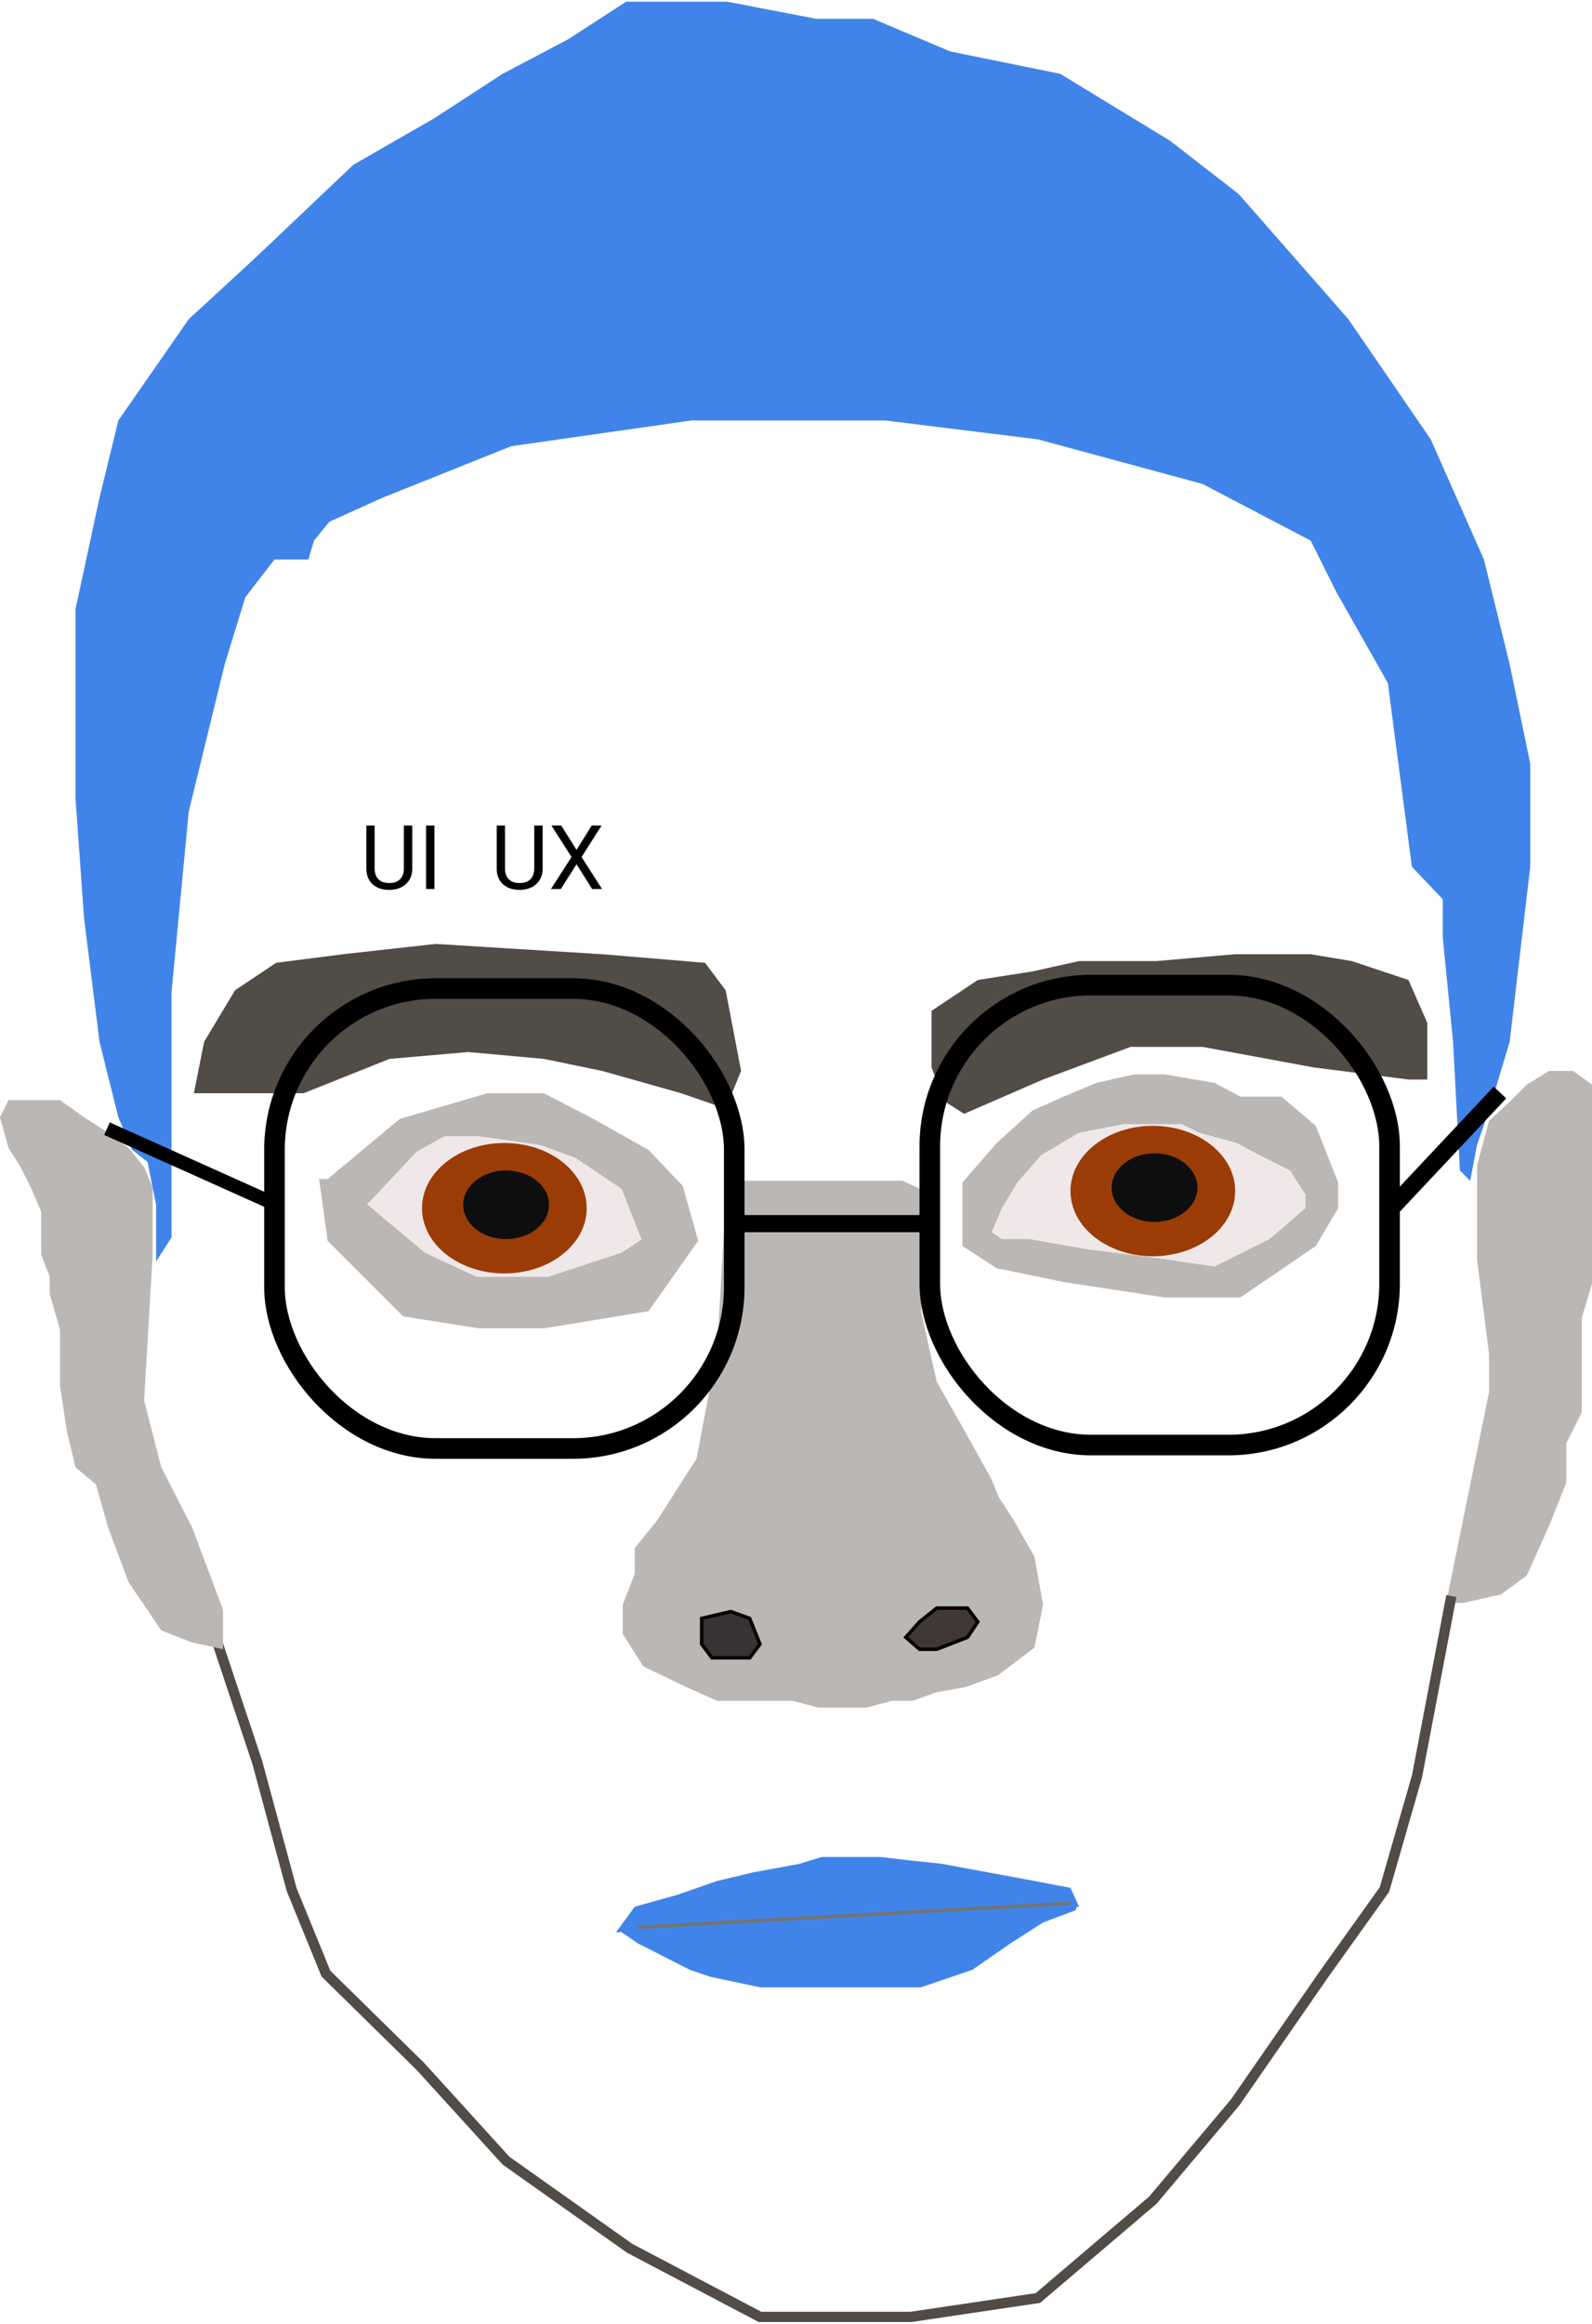 <svg width="464" height="677" viewBox="0 0 464 677" fill="none" xmlns="http://www.w3.org/2000/svg">
<path d="M440 321L434 326.5L430.5 339.5V353.5V367L434 394.5V405.5L421.5 467H426.5L437.5 464.5L445 459L451.5 444.5L456.5 432V420.5L461 411.5V396.5V384L464 374V362.5V346.5V334.5V321V316L458.5 312H451.5L445 316L440 321Z" fill="#BBB7B4"/>
<path d="M63 477.5L75 513.5L85 550.5L95 575L122.5 602L147.5 629.5L183.5 655L221.5 675H265.5L302.5 669.5L336 641L360 612.5L386 575L403.5 550.5L413 517.5L423 465" stroke="#524C46" stroke-width="3"/>
<path d="M193 561.5L179.5 563L185 555.5L197.5 552L209 548L219.5 545.5L233 543L239.5 541H247.5H256.5L265 542L274.5 543L288 545.5L301.5 548L312 550L314.5 555.5H301.5H286L274.5 558.5L261.5 561.5H247.5H237H223.5L212 559.5H201.5L193 561.5Z" fill="#4084EA"/>
<path d="M186.022 566.234L181.506 563.17L180 562.149L189.034 560.106L197.566 556.532L207.101 559.085H213.124L221.655 560.106H235.206H248.757L266.824 559.085L272.345 558.064L279.873 555H289.91H303.963H314L313.498 556.532L303.963 560.106L294.427 566.234L283.386 573.894L268.33 579H248.757H235.206H221.655L207.101 575.936L201.079 573.894L186.022 566.234Z" fill="#4084EA"/>
<path d="M330.5 313H339.5L354 315.5L361.5 319.5H373.5L383.5 328L390 344.5V352L383.5 363L361.5 378H339.5L310 373.5L290.5 369.5L280.5 363V355V344.5L290.5 333L301 323.5L310 319.5L319.5 315.5L330.5 313Z" fill="#BBB7B4"/>
<path d="M307 342L315 334L325.5 330.5H341.5L351 334L359 337L368 342V347L363.5 351.5L348.5 362H334L315 358.5L307 355.5L302.5 351.5V347L307 342Z" fill="#FAEFEF" stroke="black"/>
<path d="M303.5 336.5L314.5 330L327.5 327.5H337H344.5L349.5 330L360.5 333L367 336.5L376 341L380.5 348V352L370 361L354 369L337 366.5L317 364L300 361H292L289 359L292 352L296.5 344.5L303.5 336.5Z" fill="#F0E8E8"/>
<path d="M116.5 326L95.5 343.5H93L95.5 361.5L107 373L117.5 383.5L139.5 387H158.5L189 382L203.5 361.5L199 345.5L189 335L173 326L158.5 318.5H142L116.5 326Z" fill="#BBB7B4"/>
<path d="M123.812 364.953L107 350.859L121.493 335.484L129.609 331H139.464L157.435 333.562L167.87 337.406L181.203 346.375L187 361.109L181.203 364.953L159.754 372H138.884L123.812 364.953Z" fill="#F0E8E8"/>
<ellipse cx="147" cy="352" rx="24" ry="19" fill="#9B3C07"/>
<ellipse cx="147.5" cy="351" rx="12.5" ry="10" fill="#0E0E0E"/>
<ellipse cx="336" cy="347" rx="24" ry="19" fill="#9B3C07"/>
<path d="M271.5 311V294.5L285 285.5L301 283L314.5 280H337L360 278H382L394 280L410.5 285.5L416 298V314.5H410.5L383 311L350.5 305H329.5L304 314.5L281 324.5L275.5 321L271.5 311Z" fill="#524C46"/>
<path d="M45.5 351V367.5L50 360.5V323.5V289L55 236.5L65.5 193.5L71.5 174L80 163H89.888L91.5 157.5L96 152L111.5 145L149 130L201.5 122.5H258L302.5 128L350.5 141L382 157.5L389.5 172.5L404.5 199L411.5 252.5L420.5 262V273L423.5 303.5L425.5 341L428.5 344L430.5 333.5L434 323.5L440 303.5L446 252.5V222.5L440 193.5L432.5 163L417 128L393 93L361 56.5L341 41L309 21.5L277 15L254.5 5.5H238L212 0.5H196H182.5L165.5 11.5L146.5 21.5L126.5 34.5L103 48L74 75.5L55 93L34.5 122.5L29 145L22 177.5V189V210V232.5L24.5 267.5L29 303.5L34.5 325.5L38.5 335L43 338.5L45.5 351Z" fill="#4084EA"/>
<path d="M198.5 318.5L175.5 312L158.5 308.5L136.5 306.5L113.5 308.5L88.5 318.5H68.5H56.5L59.5 303.5L68.5 288.5L80.5 280.5L100 278L127 275L175.5 278L205.5 280.5L211.5 288.5L216 312L211.5 323L198.5 318.5Z" fill="#524C46"/>
<path d="M181.5 467.5L185 458.5V451L191.5 443L203 425L209 393.5L211 358.5L214.5 344H224.5H246H263L268.5 346.5V362V382.25L273 402.5L281.5 417.5L289 431L291 436L295.5 443L301.5 453.5L304 467.5L301.5 480L291 488L281.5 491.5L273 493L266 495.5H260L252.5 497.5H238.5L231 495.5H226H223H218H209L200 491.5L187.5 485.5L181.5 476V467.5Z" fill="#BBB7B4"/>
<path d="M204.5 475V471.5L213 469.5L218.5 471.5L221.5 479L218.5 483H213H207.5L204.5 479V475Z" fill="#383333" stroke="black"/>
<path d="M264 477L268 472.5L273 468.5H282L285 472.5L282 477L273 480.5H268L264 477Z" fill="#413737" stroke="black"/>
<path d="M44.5 353V365.5L42 408L47 427.5L56 445L65 469V480.5L56 478.5L47 475L37.5 461L31.5 445L28 432.5L22 427.5L19.5 417L17.5 404V387.5L14.5 377V372L12 365.5V353L9 346L6 340L2.5 334.5L0 325.5L2.5 320.5H9H17.5L24.5 325.5L31.5 330L37.5 334.5L42 340L44.5 346V353Z" fill="#BBB7B4"/>
<rect x="271" y="287" width="134" height="134" rx="47" stroke="black" stroke-width="6"/>
<rect x="80" y="288" width="134" height="134" rx="47" stroke="black" stroke-width="6"/>
<line x1="80.181" y1="350.825" x2="31.181" y2="328.825" stroke="black" stroke-width="4"/>
<line x1="406.178" y1="351.288" x2="437.178" y2="318.288" stroke="black" stroke-width="5"/>
<g filter="url(#filter0_d)">
<line x1="213" y1="352.5" x2="271" y2="352.5" stroke="black" stroke-width="5"/>
</g>
<ellipse cx="336.5" cy="346" rx="12.5" ry="10" fill="#0E0E0E"/>
<line x1="185.972" y1="561.501" x2="311.972" y2="554.501" stroke="#737373"/>
<path d="M120.158 240.516V253.084C120.15 254.827 119.6 256.254 118.508 257.362C117.424 258.471 115.952 259.093 114.09 259.229L113.442 259.254C111.42 259.254 109.807 258.708 108.605 257.616C107.404 256.524 106.794 255.022 106.777 253.109V240.516H109.189V253.033C109.189 254.37 109.558 255.411 110.294 256.156C111.03 256.893 112.08 257.261 113.442 257.261C114.822 257.261 115.876 256.893 116.604 256.156C117.34 255.42 117.708 254.383 117.708 253.046V240.516H120.158ZM126.62 259H124.183V240.516H126.62V259Z" fill="black"/>
<path d="M158.158 240.516V253.084C158.15 254.827 157.6 256.254 156.508 257.362C155.424 258.471 153.952 259.093 152.09 259.229L151.442 259.254C149.42 259.254 147.807 258.708 146.605 257.616C145.404 256.524 144.794 255.022 144.777 253.109V240.516H147.189V253.033C147.189 254.37 147.558 255.411 148.294 256.156C149.03 256.893 150.08 257.261 151.442 257.261C152.822 257.261 153.876 256.893 154.604 256.156C155.34 255.42 155.708 254.383 155.708 253.046V240.516H158.158ZM168.035 247.6L172.466 240.516H175.335L169.495 249.682L175.475 259H172.58L168.035 251.789L163.465 259H160.583L166.575 249.682L160.723 240.516H163.579L168.035 247.6Z" fill="black"/>
<defs>
<filter id="filter0_d" x="209" y="350" width="66" height="13" filterUnits="userSpaceOnUse" color-interpolation-filters="sRGB">
<feFlood flood-opacity="0" result="BackgroundImageFix"/>
<feColorMatrix in="SourceAlpha" type="matrix" values="0 0 0 0 0 0 0 0 0 0 0 0 0 0 0 0 0 0 127 0"/>
<feOffset dy="4"/>
<feGaussianBlur stdDeviation="2"/>
<feColorMatrix type="matrix" values="0 0 0 0 0 0 0 0 0 0 0 0 0 0 0 0 0 0 0.25 0"/>
<feBlend mode="normal" in2="BackgroundImageFix" result="effect1_dropShadow"/>
<feBlend mode="normal" in="SourceGraphic" in2="effect1_dropShadow" result="shape"/>
</filter>
</defs>
</svg>
